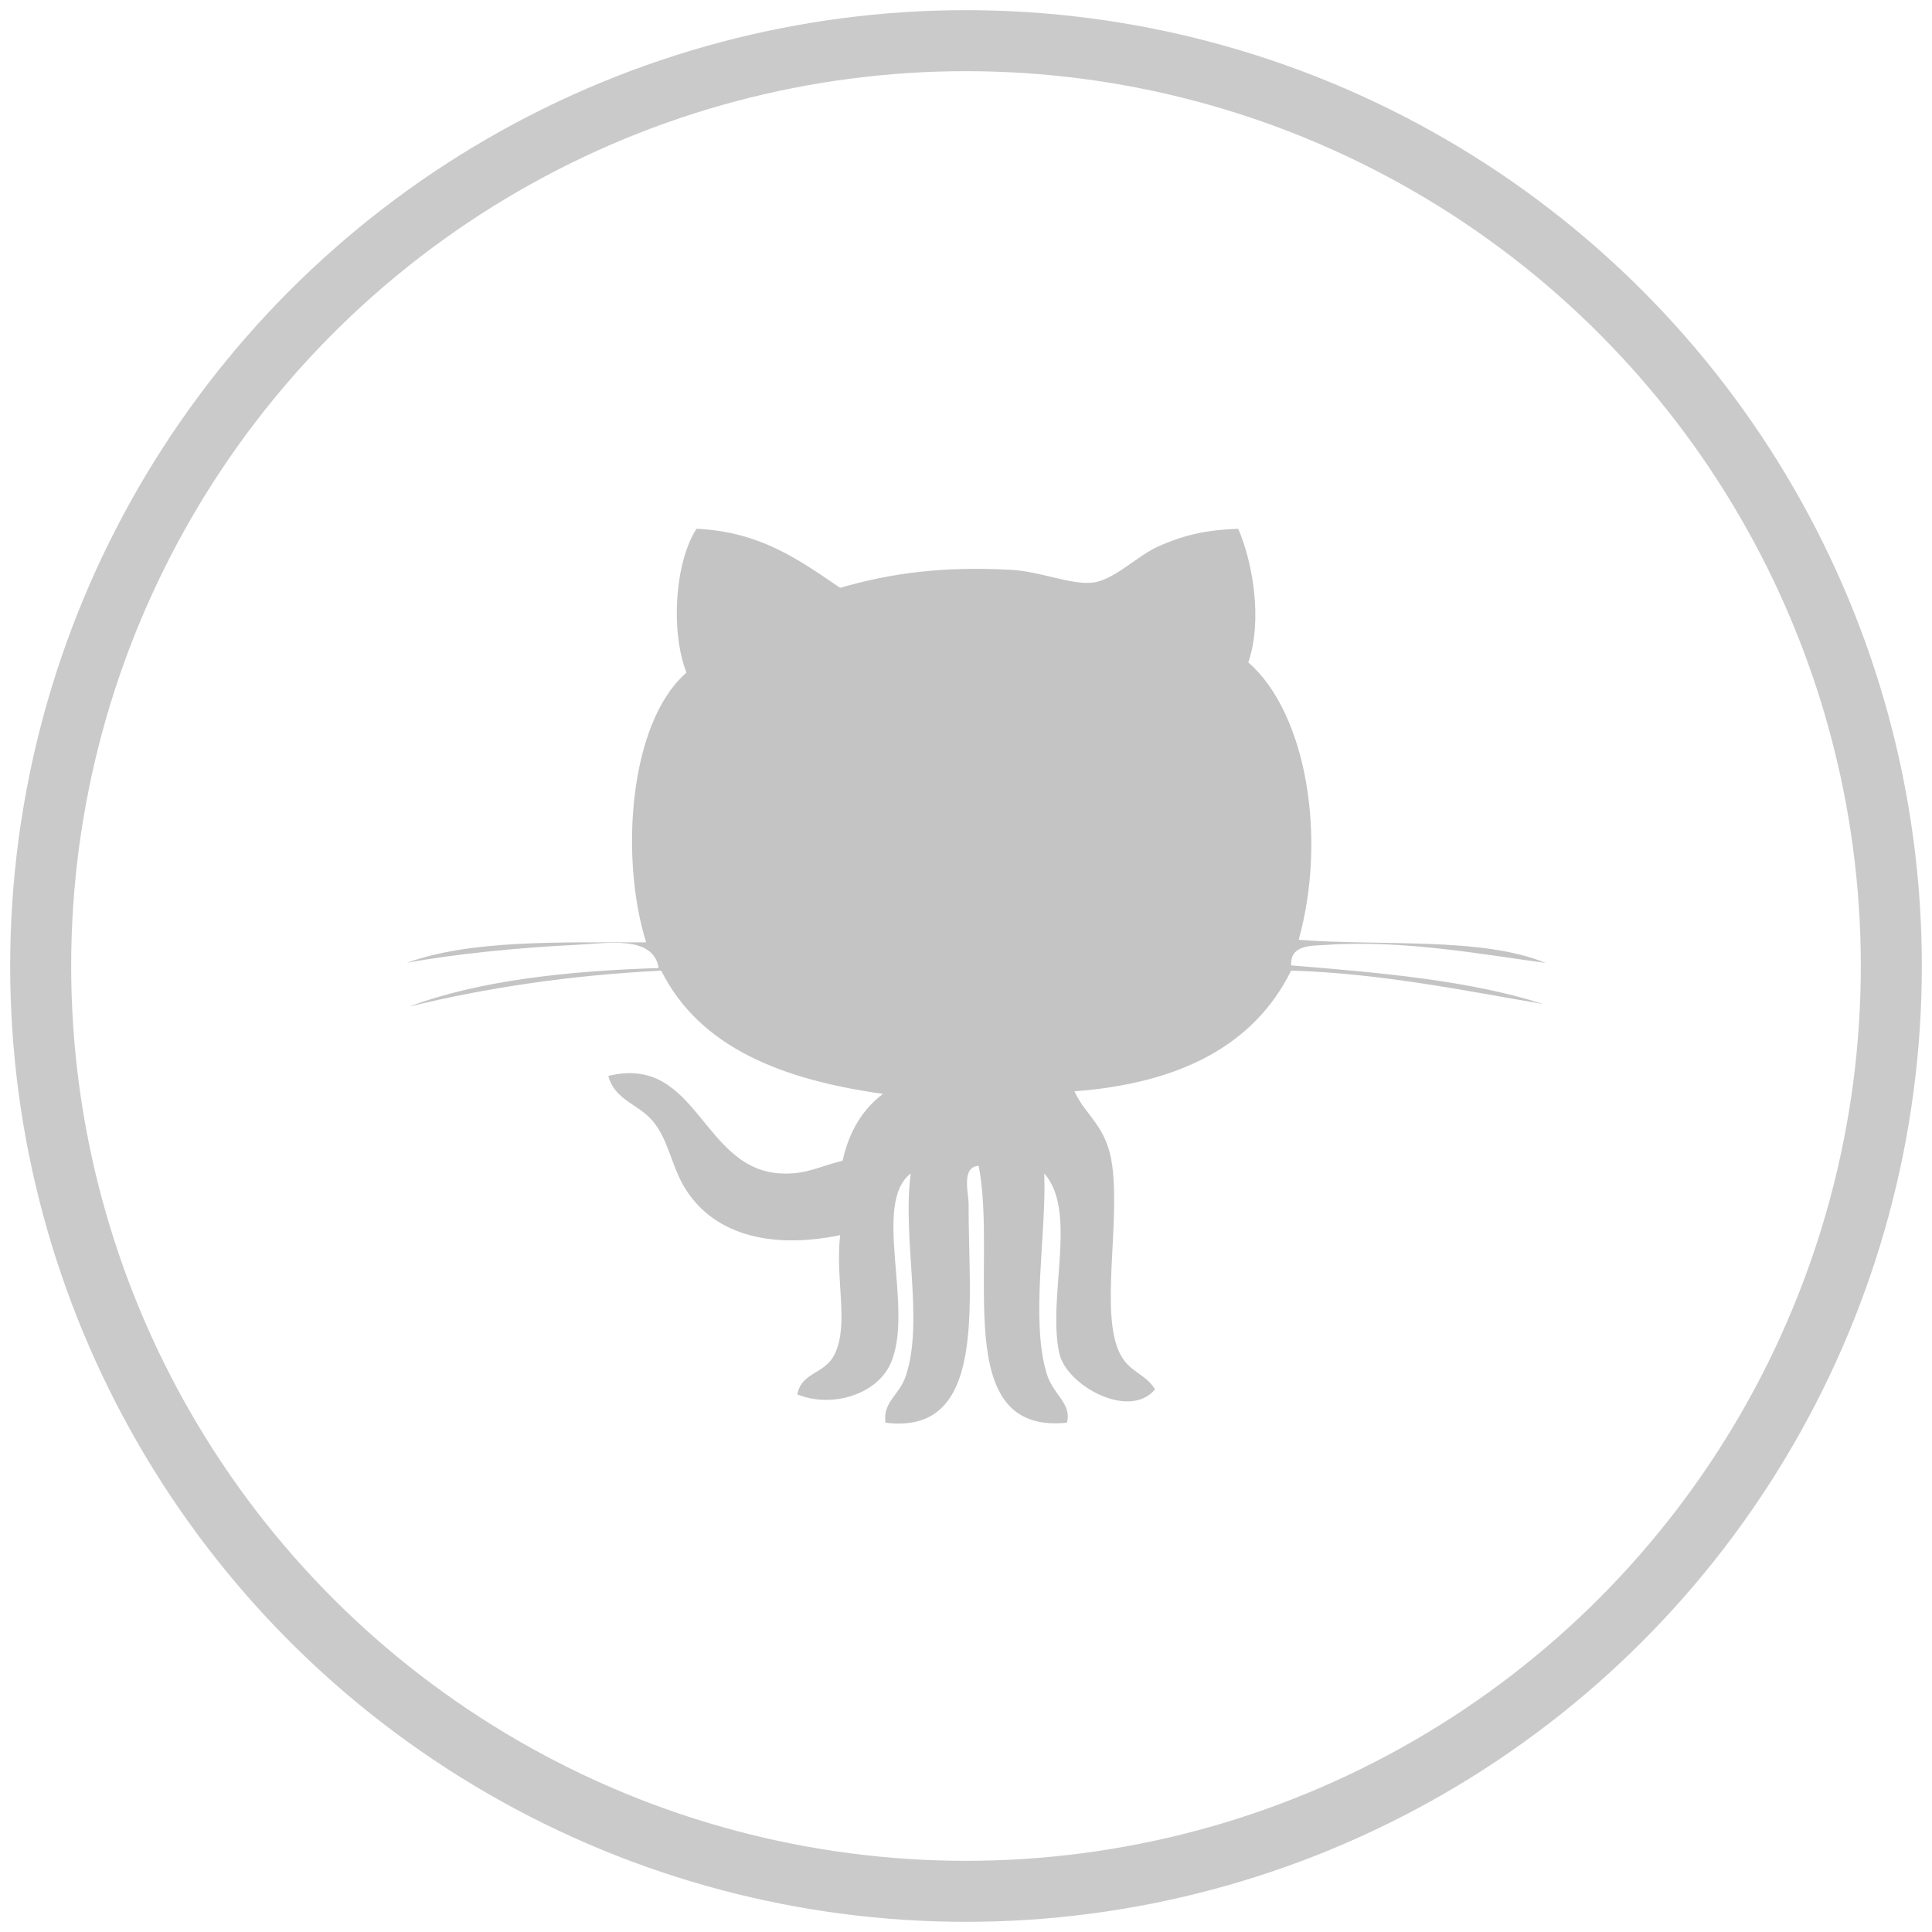 <svg width="95" height="95" viewBox="0 0 95 95" xmlns="http://www.w3.org/2000/svg"><title>9D6522EC-67DF-47FA-82D1-8891B64520DB</title><g fill="none" fill-rule="evenodd"><circle cx="45.5" cy="45.5" r="45.5" transform="translate(2 2)" stroke-width="3" stroke="#979797" opacity=".5"/><path d="M60.886 26c.728 1.694 1.2 4.508.496 6.569 2.877 2.518 3.867 8.64 2.477 13.642 4.102.321 8.988-.154 12.141 1.136-2.948-.388-6.974-1.15-10.777-.885-.72.05-1.788-.028-1.735 1.01 4.401.354 8.776.74 12.39 1.896-3.585-.6-7.936-1.514-12.39-1.641-1.84 3.72-5.543 5.55-10.655 5.935.55 1.225 1.602 1.692 1.859 3.663.383 2.944-.6 7.257.37 9.22.466.94 1.224.965 1.736 1.77-1.252 1.518-4.356-.171-4.71-1.77-.605-2.739.923-6.985-.741-8.842.117 2.988-.69 7.183.124 9.852.32 1.05 1.245 1.454.991 2.401-5.82.606-3.387-7.718-4.338-12.632-.878.064-.492 1.347-.495 1.895-.025 4.798.958 11.379-4.088 10.737-.148-1.008.677-1.35.99-2.272.921-2.699-.172-6.722.25-9.98-1.926 1.488.202 6.683-.991 9.347-.688 1.533-2.903 2.2-4.584 1.515.22-1.141 1.369-.957 1.857-2.02.682-1.482.005-3.619.248-5.81-3.565.73-6.33-.106-7.683-2.4-.606-1.03-.755-2.245-1.487-3.158-.728-.913-1.892-1.036-2.229-2.272 4.415-1.089 4.584 4.657 8.549 4.798 1.216.045 1.848-.359 2.973-.63.315-1.449.988-2.53 1.982-3.286-4.934-.692-9.008-2.266-10.902-6.06-4.485.225-8.59.84-12.39 1.767 3.45-1.285 7.705-1.745 12.266-1.896-.268-1.656-2.625-1.2-4.088-1.137-2.719.123-6.141.47-8.302.885 3.132-1.145 7.528-1.002 11.771-1.01-1.298-4.171-.848-10.796 1.983-13.263-.802-2.072-.554-5.46.495-7.074 3.16.145 5.077 1.558 7.062 2.906 2.462-.717 5.051-1.075 8.425-.885 1.419.08 2.894.734 3.963.631 1.048-.1 2.204-1.306 3.222-1.767 1.326-.6 2.448-.829 3.965-.885z" fill-rule="nonzero" fill="#C4C4C4"/></g></svg>